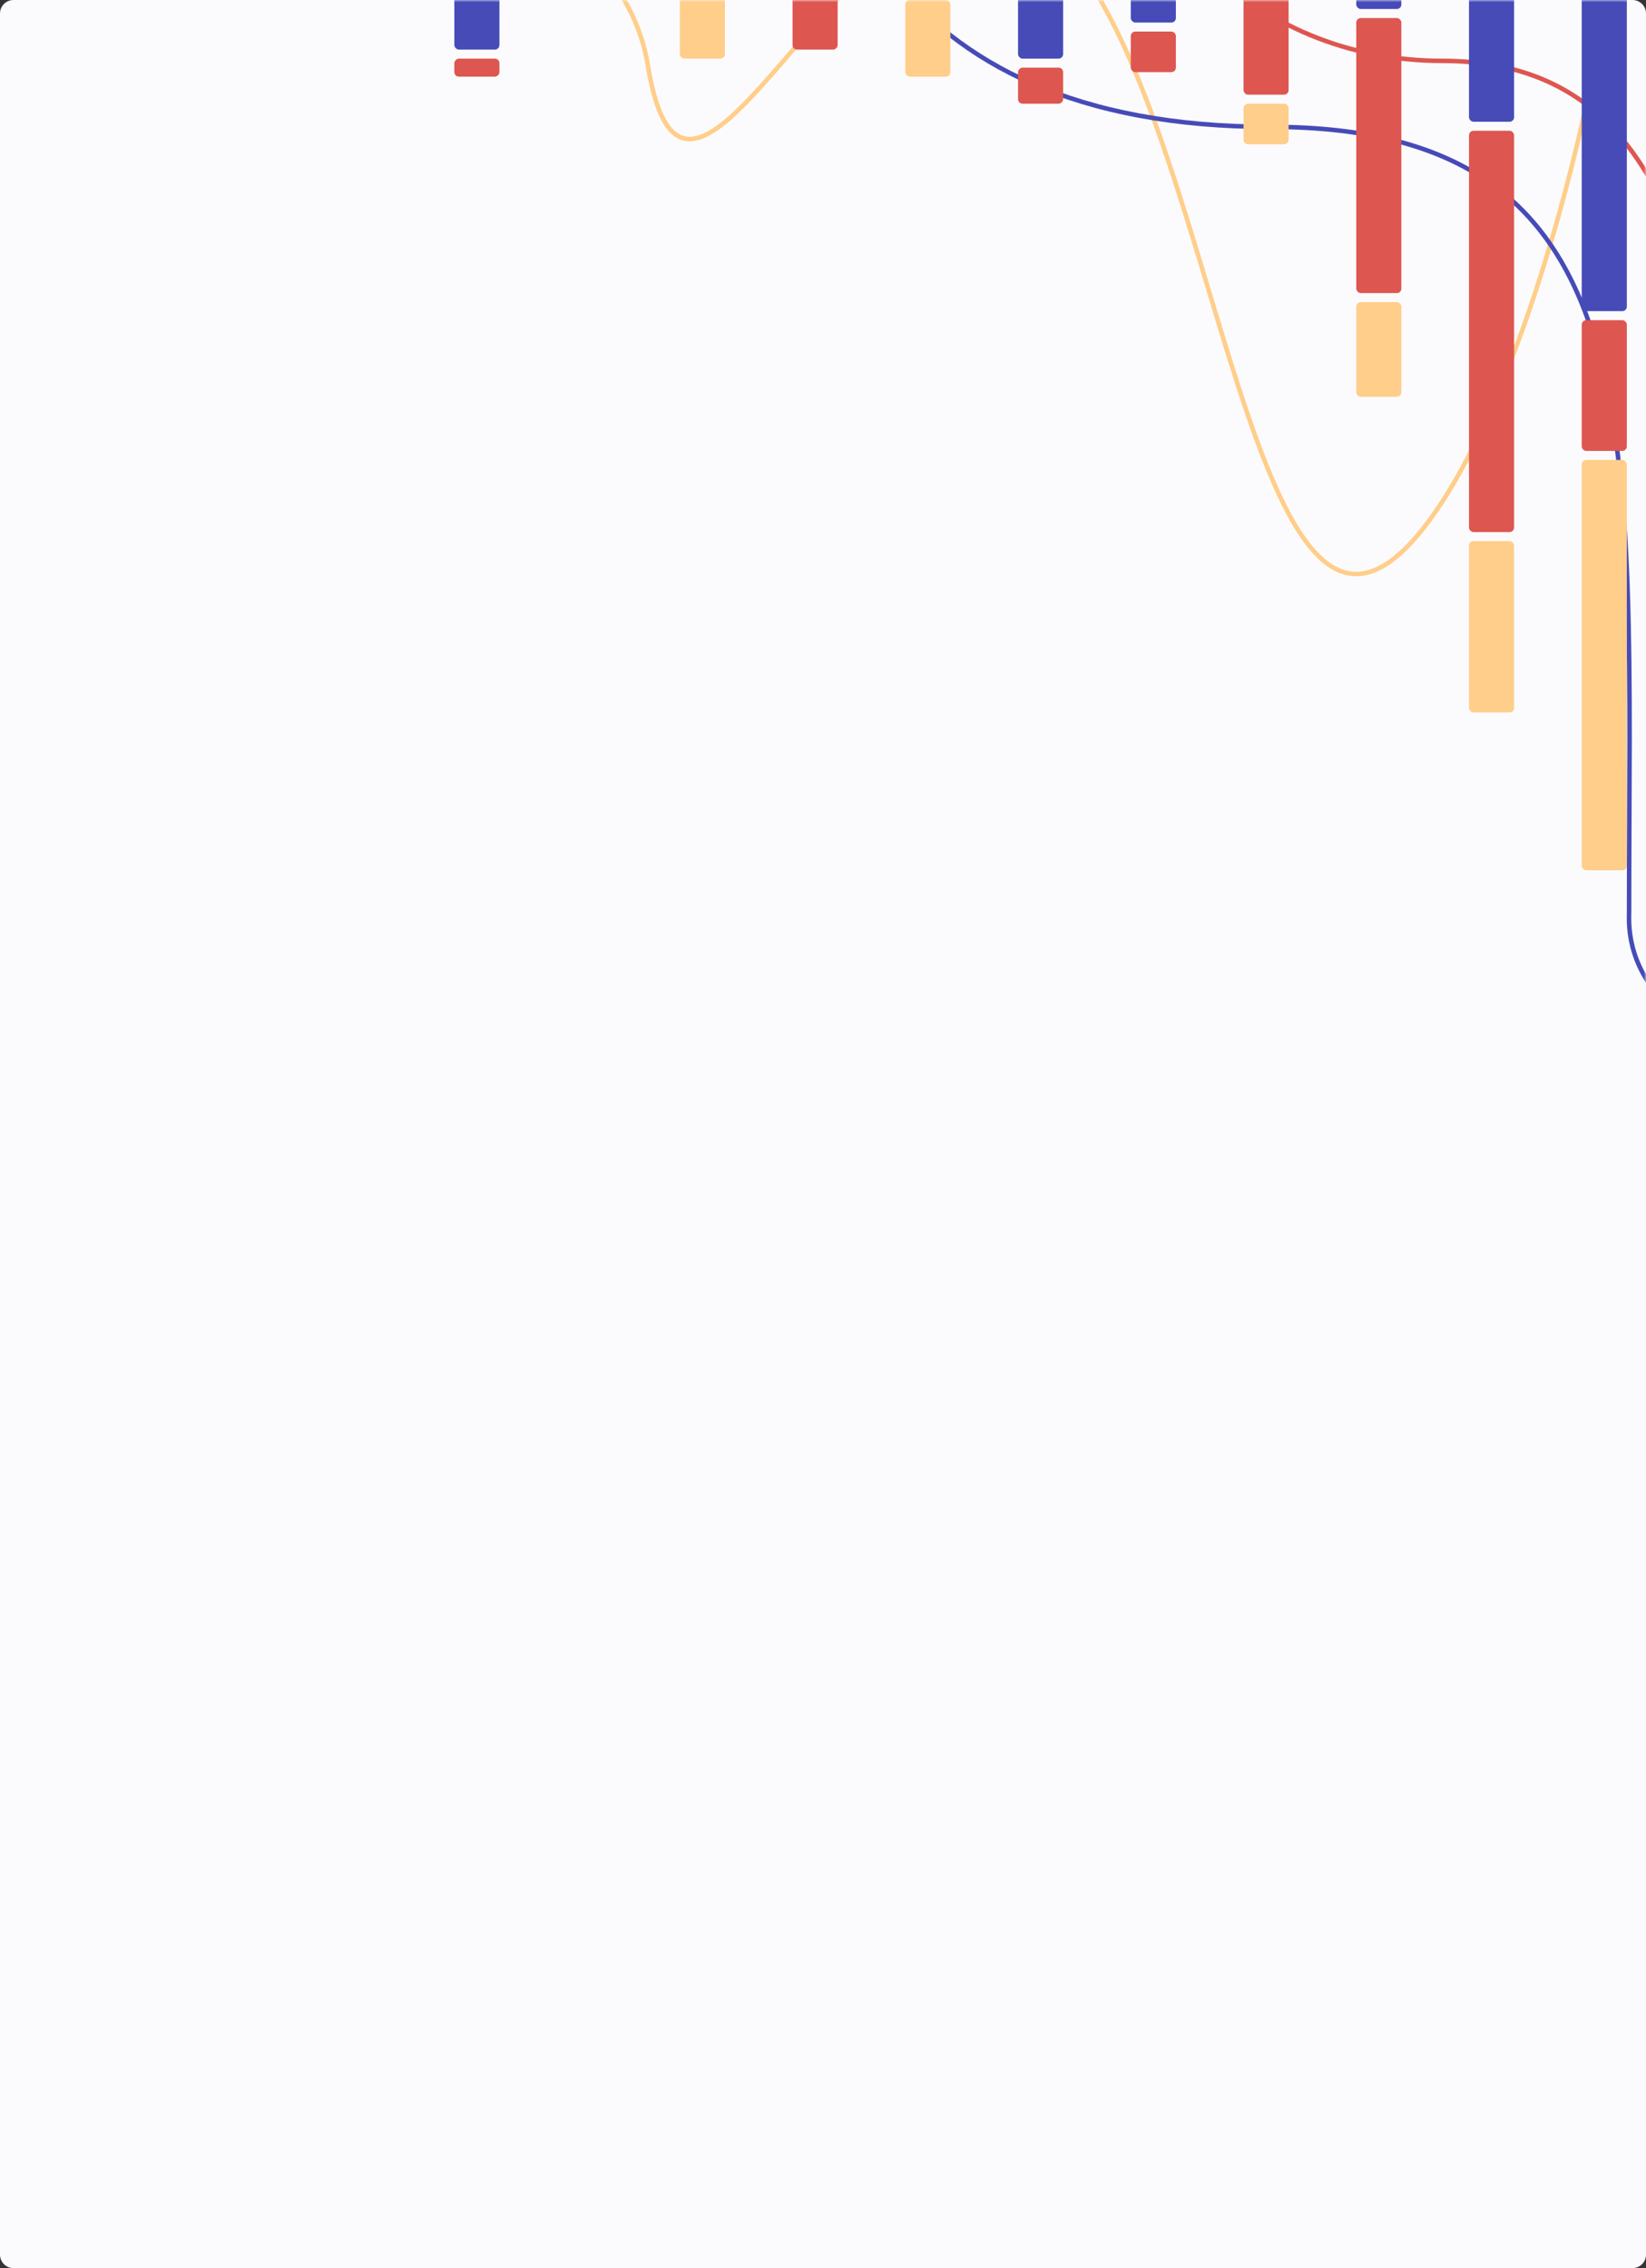 <?xml version="1.0" encoding="UTF-8"?>
<svg width="365px" height="503px" viewBox="0 0 365 503" version="1.1" xmlns="http://www.w3.org/2000/svg" xmlns:xlink="http://www.w3.org/1999/xlink">
    <rect x="0" y="0" width="365" height="503" fill="#333333" stroke="none"/>
    <!-- Generator: Sketch 53.2 (72643) - https://sketchapp.com -->
    <title>маркетинг</title>
    <desc>Created with Sketch.</desc>
    <defs>
        <path d="M1.45519152e-11,3 L1.45514711e-11,500 C1.4551674e-11,501.657 1.343,503 3,503 L362,503 C363.657,503 365,501.657 365,500 L365,3 C365,1.343 363.657,-3.04359188e-16 362,0 L3,0 C1.343,3.04359188e-16 1.45517123e-11,1.343 1.45519152e-11,3 Z" id="path-1"></path>
    </defs>
    <g id="Page-2" stroke="none" stroke-width="1" fill="none" fill-rule="evenodd">
        <g id="1-copy-29" transform="translate(-935, -557)">
            <g id="Group-12" transform="translate(935, 89)">
                <g id="маркетинг" transform="translate(0, 468)">
                    <mask id="mask-2" fill="white">
                        <use xlink:href="#path-1"></use>
                    </mask>
                    <use id="Mask" fill="#FBFBFD" xlink:href="#path-1"></use>
                    <g id="Group-16" mask="url(#mask-2)">
                        <g transform="translate(-21, -197)">
                            <path d="M38.837,60.158 C54.337,94.158 172.837,134.158 163.837,193.158 C154.837,252.158 231.337,148.658 257.587,193.158 C283.837,237.658 240.337,388.108 300.837,340.108 C361.337,292.108 474.837,71.158 350.837,80.158 C226.837,89.158 23.337,26.158 38.837,60.158 Z" id="Path" stroke="#FFCE8A" transform="translate(222.226, 199.723) rotate(-18) translate(-222.226, -199.723) "></path>
                            <path d="M197.75,120.137 C197.75,169.036 216.775,225.137 302.75,225.137 C388.724,225.137 382.25,294.233 382.25,399.137 C382.25,403.293 378.987,437.137 458.25,437.137 C537.512,437.137 467.25,76.137 462.75,76.137 C458.25,76.137 197.75,71.237 197.75,120.137 Z" id="Path-2" stroke="#464BB8"></path>
                            <path d="M264.75,128.5 C264.75,179 299.75,210.5 340.75,210.5 C405.368,210.5 390.094,290.75 421,290.75" id="Path-3" stroke="#DE5650"></path>
                            <g id="Group-3" stroke="none" fill-rule="evenodd" transform="translate(271.75, 138)">
                                <rect id="Rectangle" fill="#464BB8" x="0" y="0" width="10" height="64" rx="1"></rect>
                                <rect id="Rectangle-Copy-11" fill="#DE5650" x="0" y="66" width="10" height="9" rx="1"></rect>
                            </g>
                            <g id="Group-4" stroke="none" fill-rule="evenodd" transform="translate(296.75, 138)">
                                <rect id="Rectangle-Copy-13" fill="#DE5650" x="0" y="41" width="10" height="39" rx="1"></rect>
                            </g>
                            <g id="Group-5" stroke="none" fill-rule="evenodd" transform="translate(321.75, 138)">
                                <rect id="Rectangle-Copy-14" fill="#464BB8" x="0" y="0" width="10" height="61" rx="1"></rect>
                                <rect id="Rectangle-Copy-15" fill="#DE5650" x="0" y="63" width="10" height="61" rx="1"></rect>
                                <rect id="Rectangle-Copy-16" fill="#FFCE8A" x="0" y="126" width="10" height="21" rx="1"></rect>
                            </g>
                            <g id="Group-7" stroke="none" fill-rule="evenodd" transform="translate(346.75, 113)">
                                <rect id="Rectangle-Copy-17" fill="#464BB8" x="8.8817842e-16" y="0" width="10" height="111" rx="1"></rect>
                                <rect id="Rectangle-Copy-18" fill="#DE5650" x="8.8817842e-16" y="113" width="10" height="89" rx="1"></rect>
                                <rect id="Rectangle-Copy-19" fill="#FFCE8A" x="8.8817842e-16" y="204" width="10" height="38" rx="1"></rect>
                            </g>
                            <g id="Group-2" stroke="none" fill-rule="evenodd" transform="translate(246.75, 99)">
                                <rect id="Rectangle-Copy-23" fill="#464BB8" x="8.8817842e-16" y="0" width="10" height="111" rx="1"></rect>
                                <rect id="Rectangle-Copy-24" fill="#DE5650" transform="translate(5, 117) scale(1, -1) translate(-5, -117) " x="0" y="113" width="10" height="8" rx="1"></rect>
                                <rect id="Rectangle-Copy-25" fill="#FFCE8A" transform="translate(55, 125.5) scale(1, -1) translate(-55, -125.5) " x="50" y="121" width="10" height="9" rx="1"></rect>
                            </g>
                            <g id="Group-2-Copy" stroke="none" fill-rule="evenodd" transform="translate(221.75, 61)">
                                <rect id="Rectangle-Copy-25" fill="#FFCE8A" x="0" y="136" width="10" height="17" rx="1"></rect>
                            </g>
                            <g id="Group-2-Copy-2" stroke="none" fill-rule="evenodd" transform="translate(196.75, 74)">
                                <rect id="Rectangle-Copy-24" fill="#DE5650" transform="translate(5, 123.5) scale(1, -1) translate(-5, -123.5) " x="8.8817842e-16" y="113" width="10" height="21" rx="1"></rect>
                            </g>
                            <g id="Group-2-Copy-3" stroke="none" fill-rule="evenodd" transform="translate(171.75, 36)">
                                <rect id="Rectangle-Copy-25" fill="#FFCE8A" x="8.8817842e-16" y="136" width="10" height="38" rx="1"></rect>
                            </g>
                            <g id="Group-2-Copy-5" stroke="none" fill-rule="evenodd" transform="translate(121.75, 97)">
                                <rect id="Rectangle-Copy-23" fill="#464BB8" x="8.8817842e-16" y="0" width="10" height="111" rx="1"></rect>
                                <rect id="Rectangle-Copy-24" fill="#DE5650" transform="translate(5, 115) scale(1, -1) translate(-5, -115) " x="0" y="113" width="10" height="4" rx="1"></rect>
                            </g>
                            <g id="Group-8" stroke="none" fill-rule="evenodd" transform="translate(371.75, 155)">
                                <rect id="Rectangle-Copy-20" fill="#464BB8" x="8.8817842e-16" y="0" width="10" height="111" rx="1"></rect>
                                <rect id="Rectangle-Copy-21" fill="#DE5650" x="8.8817842e-16" y="113" width="10" height="29" rx="1"></rect>
                                <rect id="Rectangle-Copy-22" fill="#FFCE8A" x="8.8817842e-16" y="144" width="10" height="91" rx="1"></rect>
                            </g>
                        </g>
                    </g>
                </g>
            </g>
        </g>
    </g>
</svg>